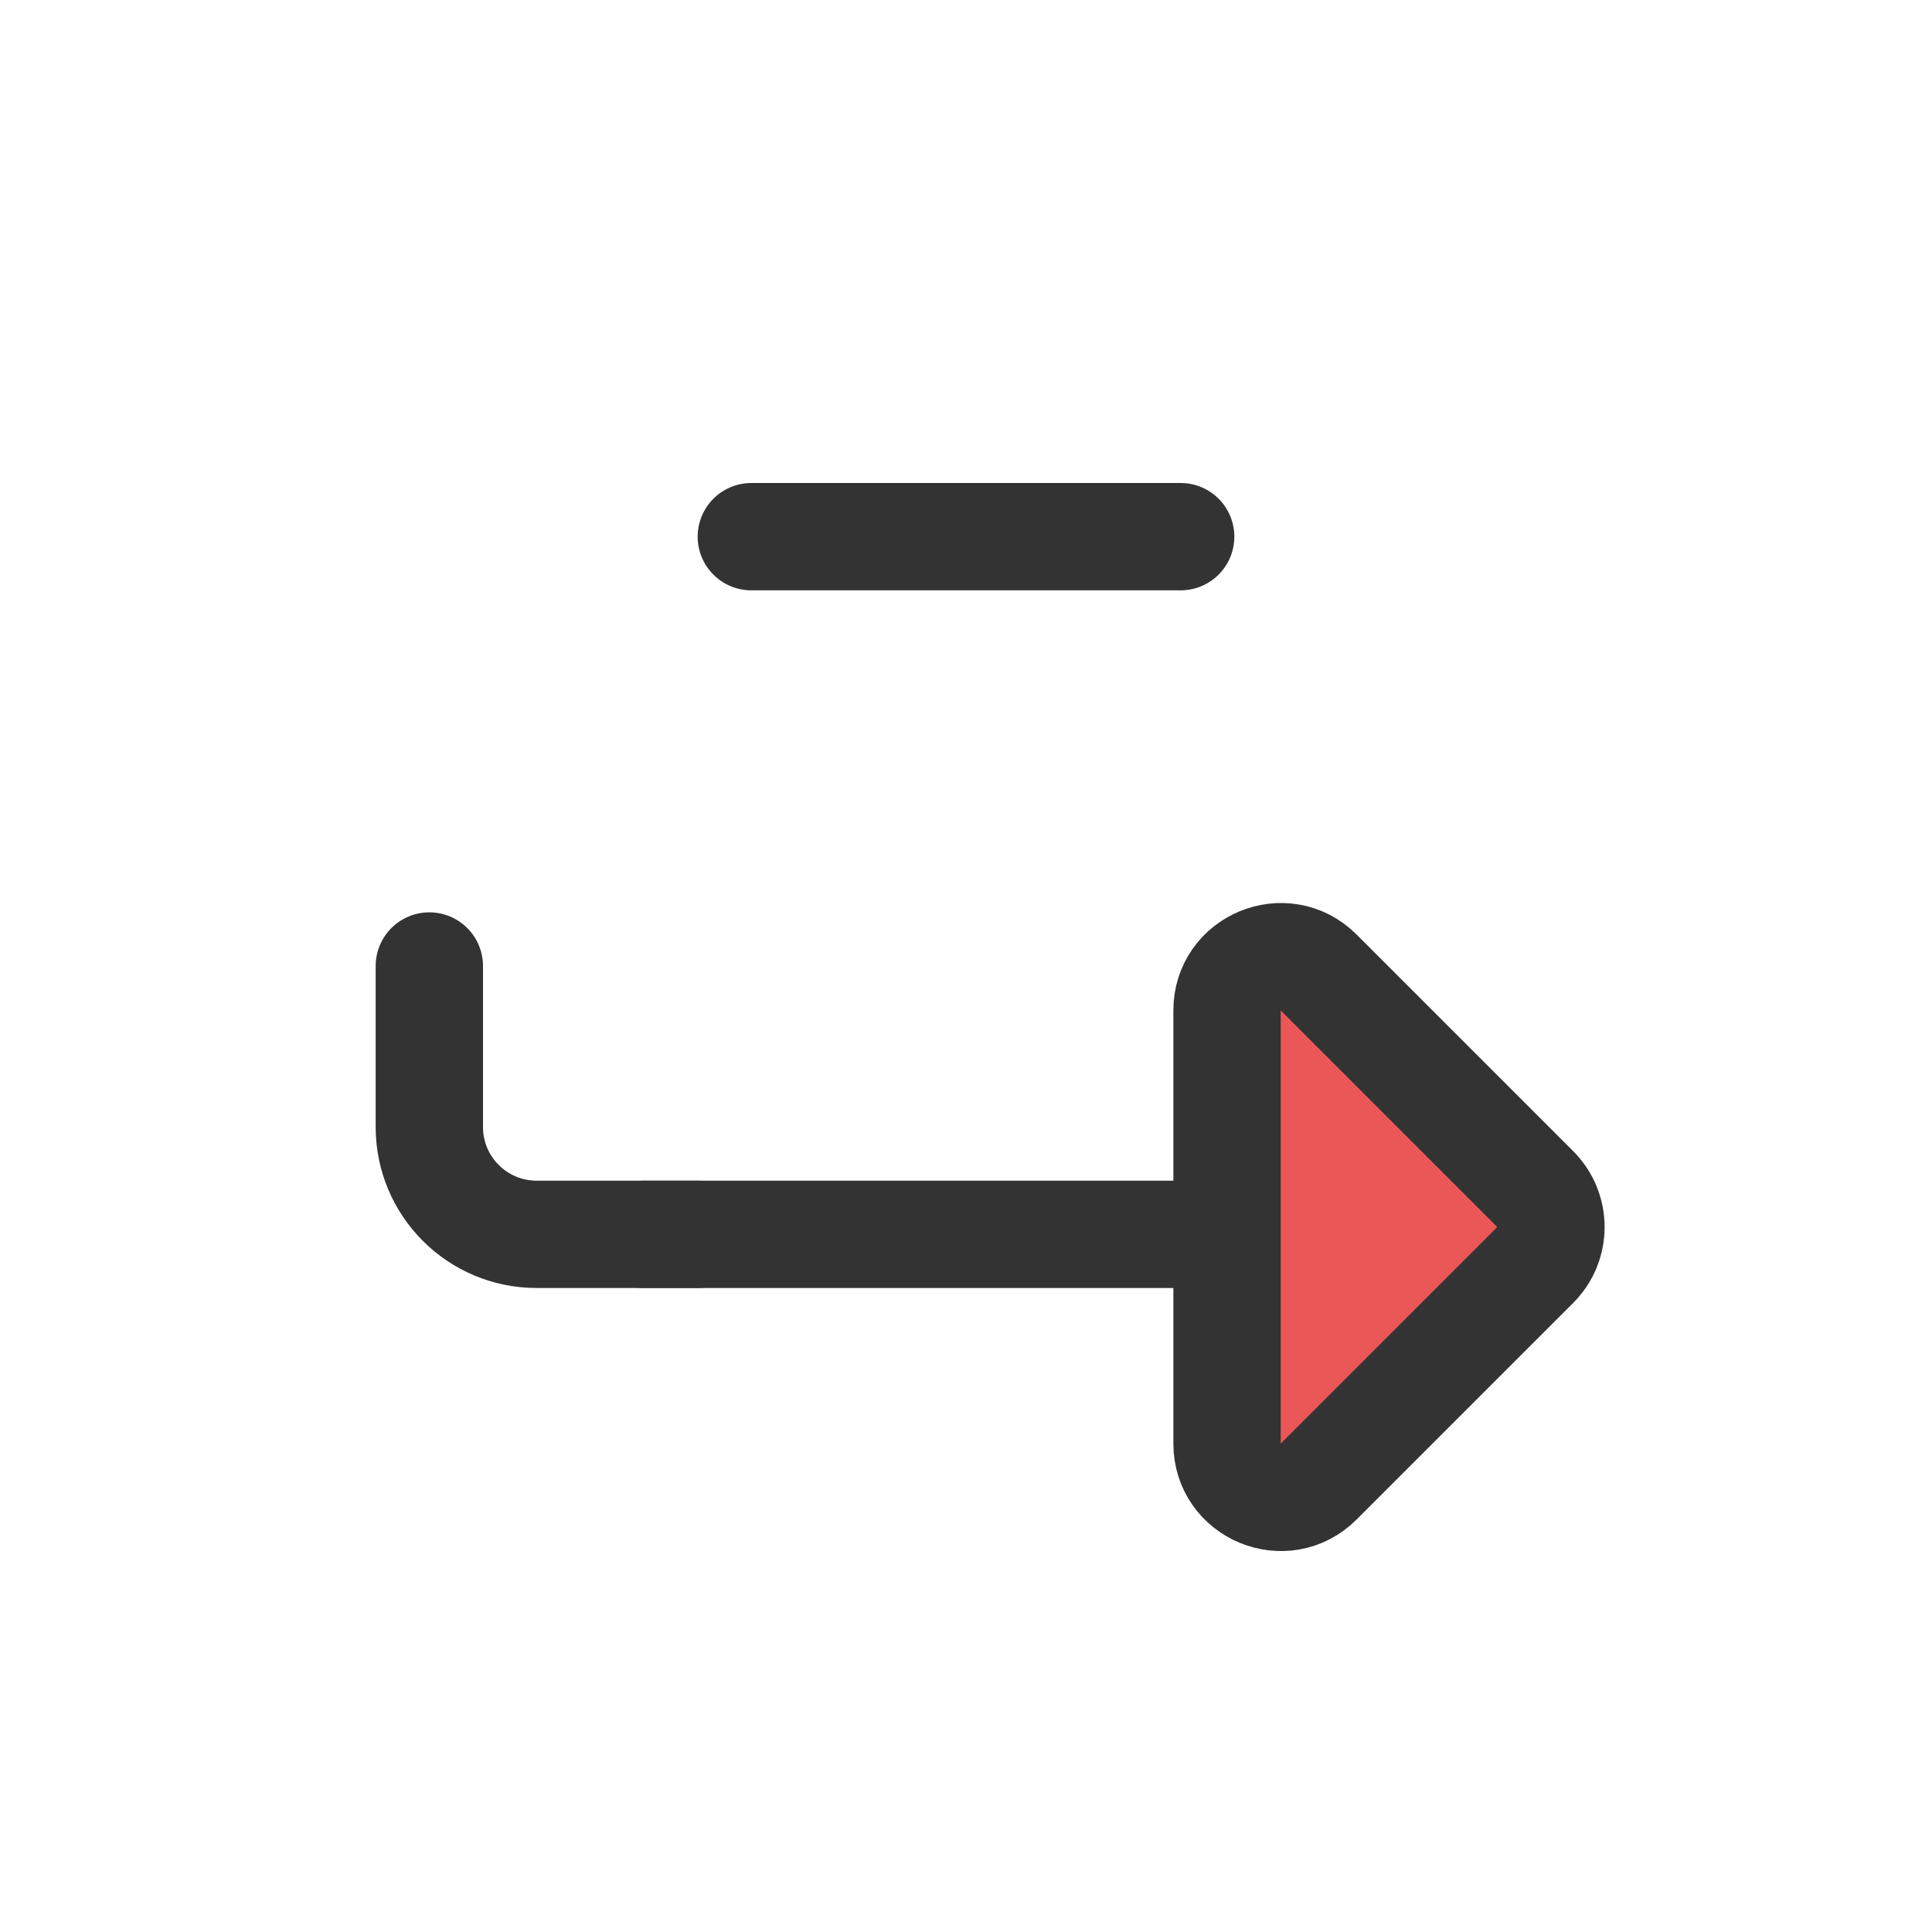 <svg width="36" height="36" viewBox="0 0 36 36" fill="none" xmlns="http://www.w3.org/2000/svg">
<path d="M24.571 18.121L28.607 22.157C28.997 22.547 28.997 23.181 28.607 23.571L24.571 27.607C23.941 28.237 22.864 27.79 22.864 26.899L22.864 18.828C22.864 17.938 23.941 17.491 24.571 18.121Z" fill="#EB5757" stroke="#333333" stroke-width="2" stroke-linecap="round" stroke-linejoin="round"/>
<line x1="22" y1="23" x2="12" y2="23" stroke="#333333" stroke-width="2" stroke-linecap="round"/>
<line x1="22" y1="10" x2="14" y2="10" stroke="#333333" stroke-width="2" stroke-linecap="round"/>
<path d="M8 18V21C8 22.105 8.895 23 10 23H13" stroke="#333333" stroke-width="2" stroke-linecap="round"/>
</svg>
